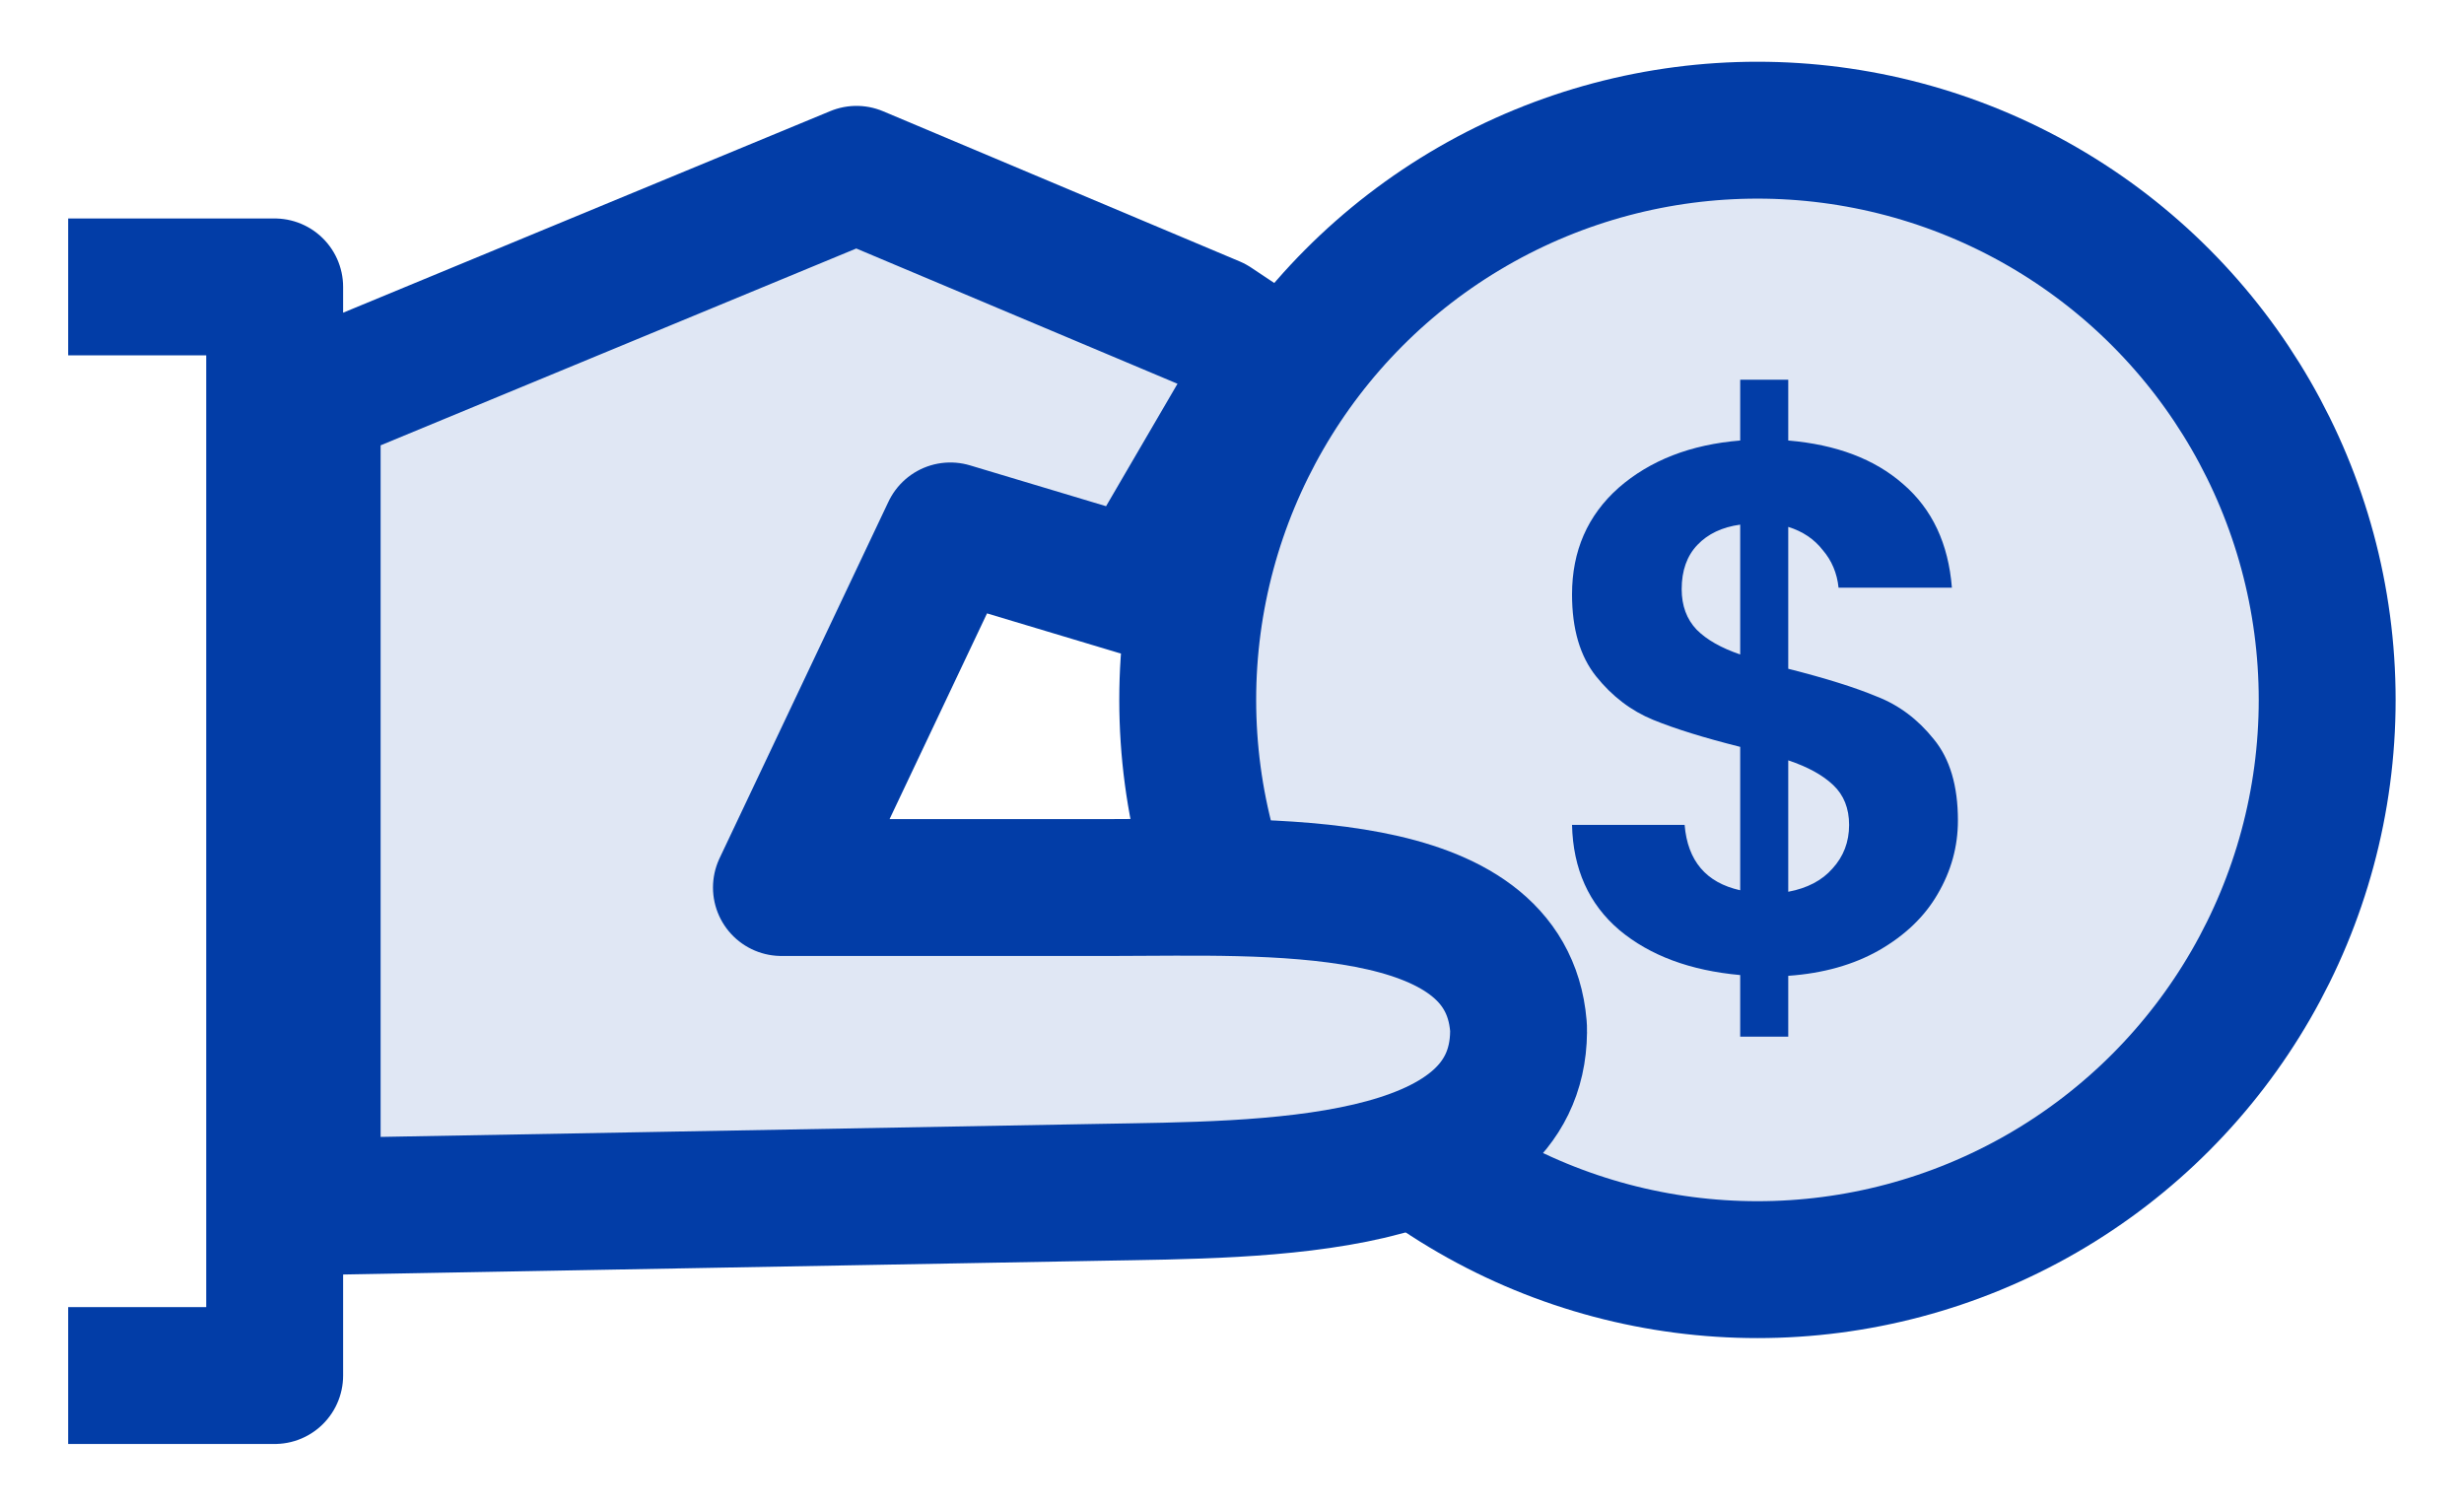 <svg width="36" height="22" viewBox="0 0 36 22" fill="none" xmlns="http://www.w3.org/2000/svg">
<circle cx="25.677" cy="10.226" r="8.324" fill="#E0E7F4" stroke="#023DA7" stroke-width="2"/>
<path d="M12.514 2.547L4.561 5.838V17.629L16.084 17.42C18.43 17.377 22.168 17.418 22.187 15.072C22.188 15.043 22.186 15.015 22.184 14.987C21.998 12.767 18.495 12.967 16.266 12.967H11.417L13.885 7.757L16.627 8.58L18.547 5.289L17.724 4.741L12.514 2.547Z" fill="#E0E7F4"/>
<path d="M0.996 4.192H4.013V20.097C4.013 20.097 2.174 20.097 0.996 20.097M4.561 5.838L12.514 2.547L17.724 4.741L18.547 5.289L16.627 8.58L13.885 7.757L11.417 12.967H16.266C18.495 12.967 21.998 12.767 22.184 14.987C22.186 15.015 22.188 15.043 22.187 15.072C22.168 17.418 18.43 17.377 16.084 17.42L4.561 17.629V5.838Z" stroke="#023DA7" stroke-width="2" stroke-linejoin="round"/>
<path d="M28.606 11.987C28.606 12.367 28.508 12.725 28.31 13.062C28.12 13.391 27.835 13.665 27.454 13.884C27.081 14.096 26.639 14.221 26.127 14.257V15.146H25.425V14.246C24.694 14.18 24.105 13.961 23.659 13.588C23.213 13.208 22.983 12.696 22.968 12.052H24.613C24.657 12.579 24.928 12.897 25.425 13.007V10.912C24.899 10.78 24.474 10.648 24.153 10.517C23.831 10.385 23.553 10.173 23.319 9.881C23.085 9.588 22.968 9.19 22.968 8.685C22.968 8.049 23.195 7.53 23.648 7.127C24.109 6.725 24.701 6.495 25.425 6.436V5.548H26.127V6.436C26.829 6.495 27.389 6.707 27.805 7.072C28.23 7.438 28.467 7.943 28.518 8.586H26.862C26.84 8.374 26.763 8.191 26.632 8.038C26.507 7.877 26.339 7.764 26.127 7.698V9.771C26.676 9.91 27.107 10.045 27.422 10.177C27.743 10.301 28.021 10.509 28.255 10.802C28.489 11.087 28.606 11.482 28.606 11.987ZM24.57 8.608C24.57 8.849 24.643 9.047 24.789 9.2C24.935 9.347 25.147 9.467 25.425 9.562V7.665C25.162 7.701 24.953 7.8 24.8 7.961C24.646 8.122 24.57 8.338 24.57 8.608ZM26.127 13.029C26.405 12.977 26.621 12.864 26.774 12.689C26.935 12.513 27.016 12.301 27.016 12.052C27.016 11.811 26.939 11.617 26.785 11.471C26.632 11.325 26.412 11.204 26.127 11.109V13.029Z" fill="#023DA7"/>
</svg>
